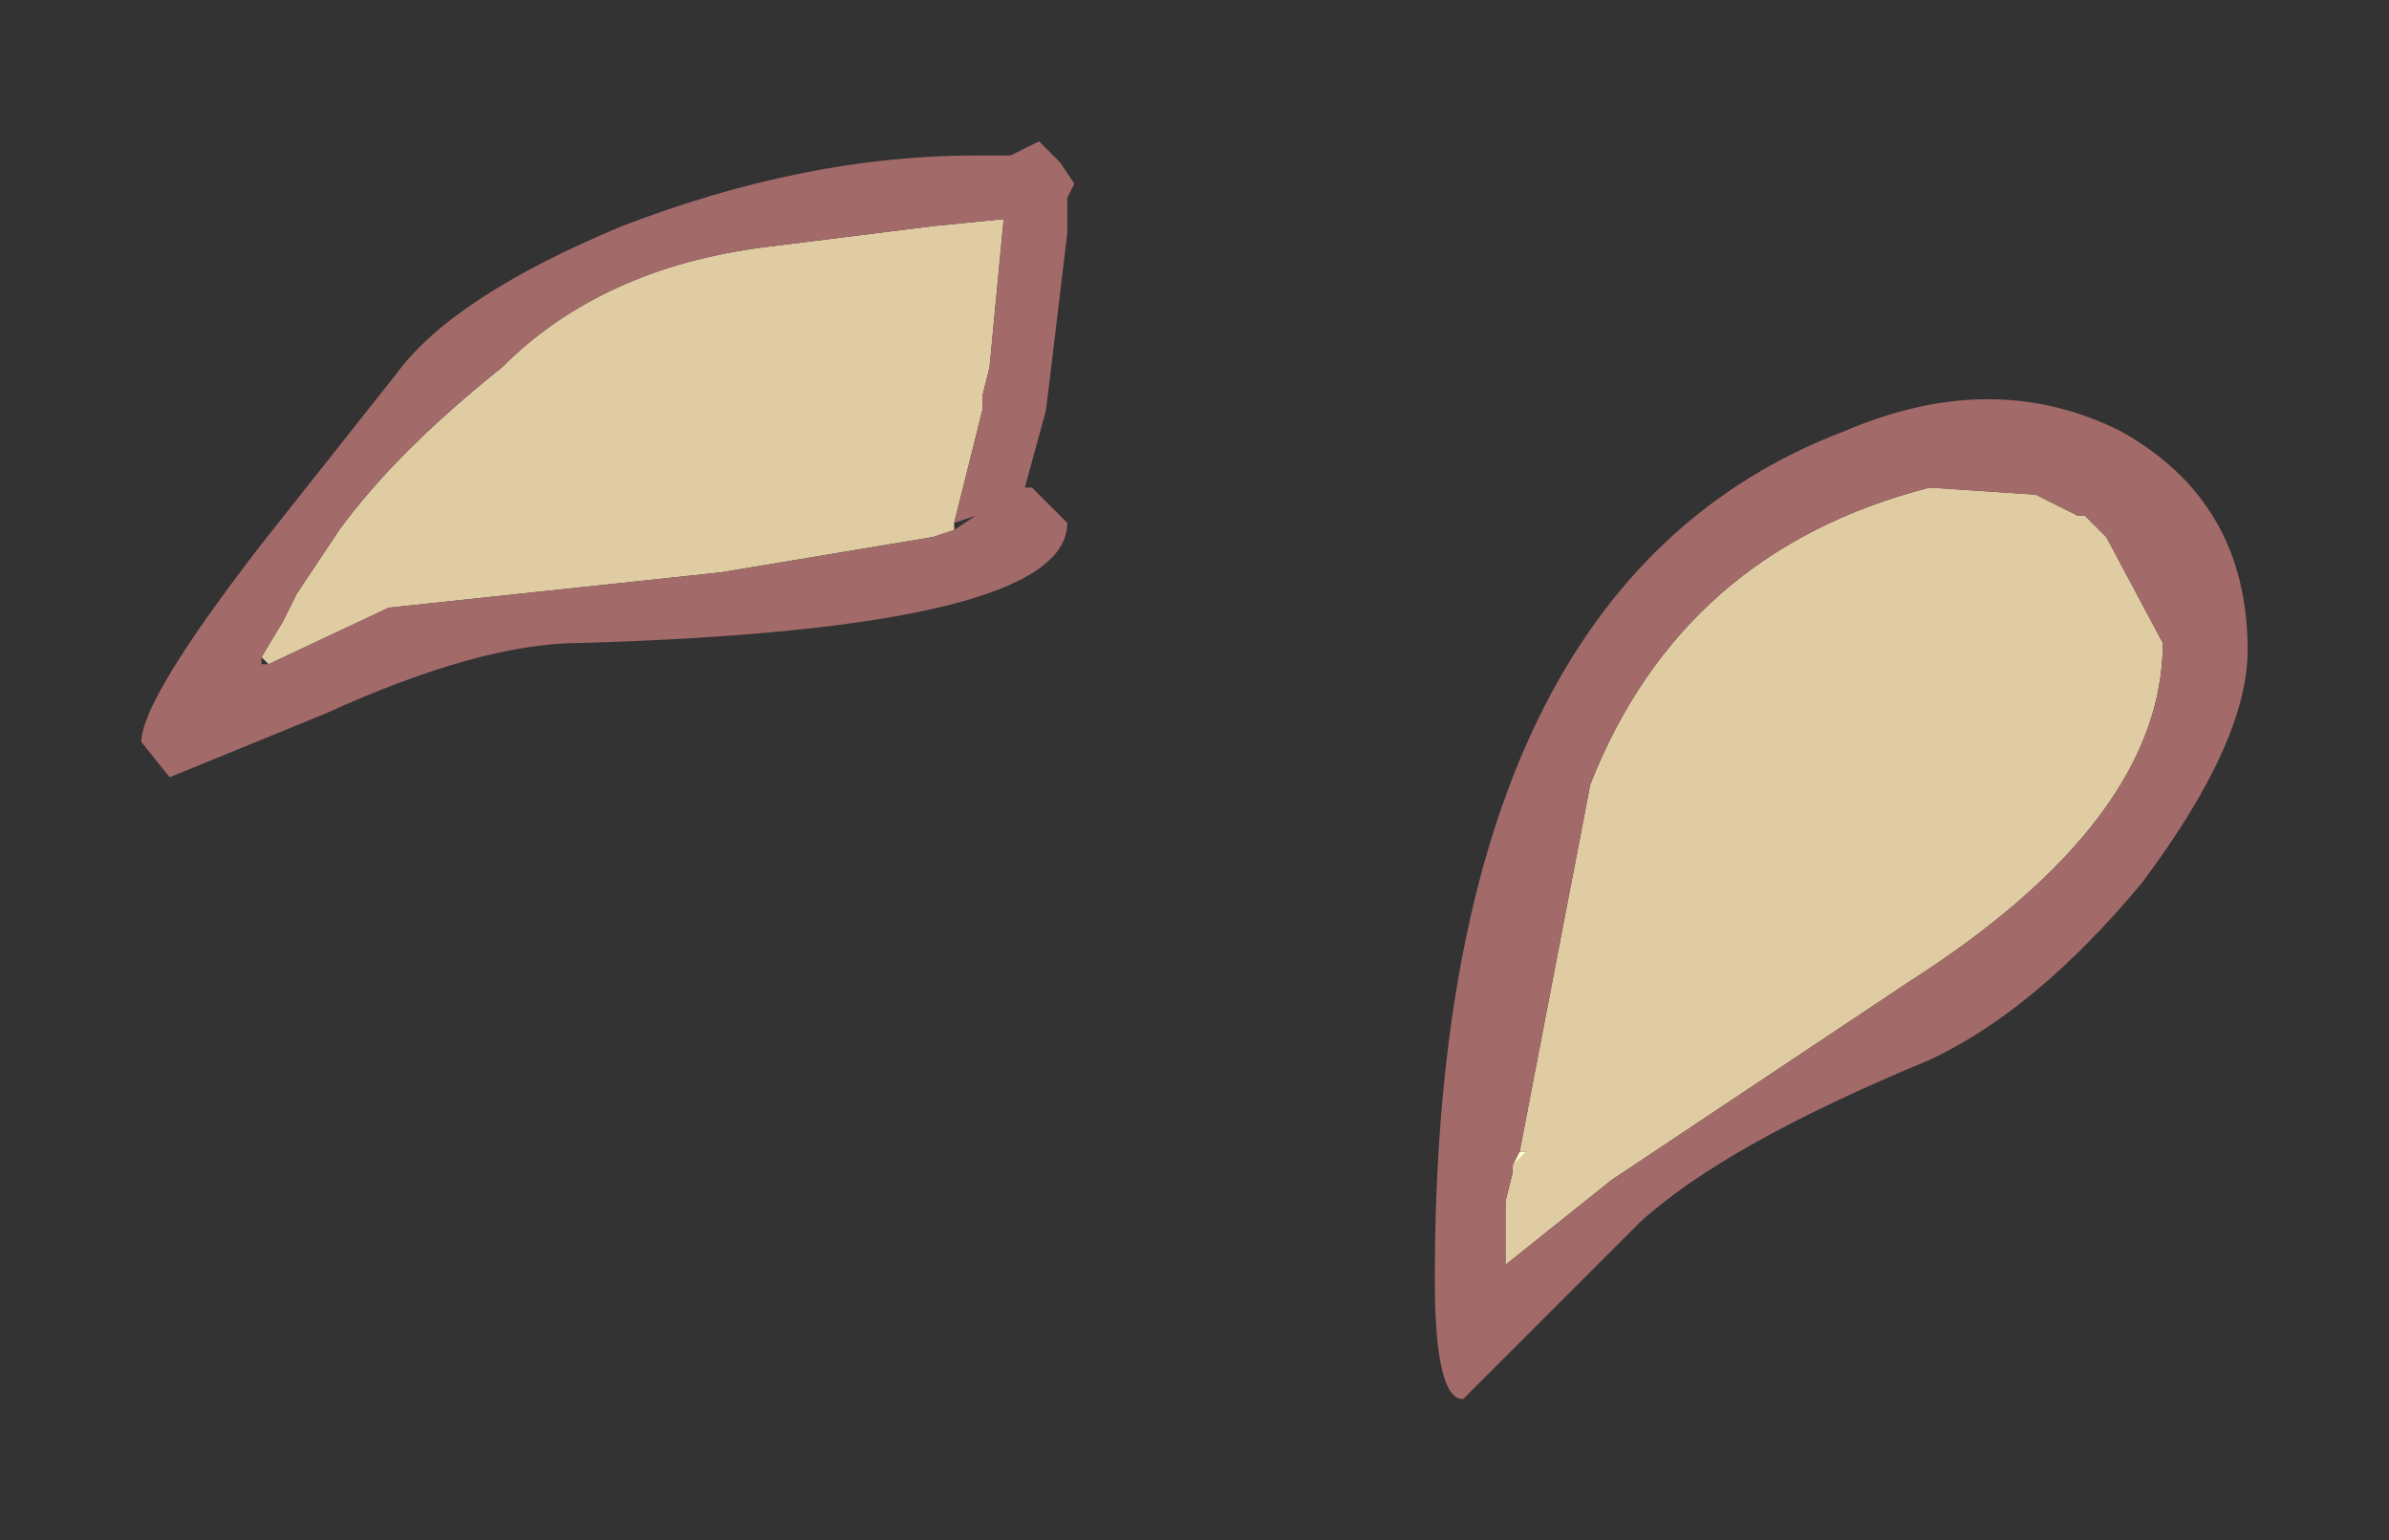 <?xml version="1.0" encoding="UTF-8" standalone="no"?>
<svg xmlns:xlink="http://www.w3.org/1999/xlink" height="10.9px" width="16.9px" xmlns="http://www.w3.org/2000/svg">
  <rect width="100%" height="100%" fill="#333333" stroke="none"/>
  <g transform="matrix(1.0, 0.0, 0.0, 1.0, -11.2, -5.6)">
    <path d="M21.95 13.75 L22.45 11.15 Q23.1 9.5 24.85 9.05 L25.6 9.1 25.9 9.25 25.95 9.25 26.1 9.4 26.5 10.15 Q26.5 11.4 24.7 12.55 L22.6 13.95 21.85 14.55 21.85 14.1 21.9 13.9 21.9 13.85 22.0 13.75 21.95 13.75 M13.05 10.25 L13.2 10.0 13.3 9.8 13.6 9.35 Q14.0 8.8 14.75 8.2 15.45 7.5 16.6 7.35 L17.8 7.2 18.3 7.15 18.2 8.2 18.15 8.4 18.15 8.5 17.95 9.3 17.95 9.35 17.8 9.4 16.3 9.65 13.95 9.9 13.1 10.3 13.05 10.25" fill="#e0cca3" fill-rule="evenodd" stroke="none"/>
    <path d="M21.9 13.85 L21.9 13.9 21.85 14.1 21.85 14.55 22.6 13.95 24.7 12.55 Q26.5 11.4 26.5 10.15 L26.1 9.4 25.95 9.25 25.9 9.25 25.6 9.1 24.85 9.05 Q23.1 9.5 22.45 11.15 L21.95 13.75 21.9 13.85 M26.35 11.85 Q25.6 12.75 24.85 13.1 23.4 13.7 22.8 14.25 L21.55 15.5 Q21.35 15.5 21.35 14.65 21.35 9.75 24.25 8.65 25.3 8.2 26.2 8.65 27.1 9.15 27.1 10.2 27.1 10.85 26.35 11.85 M12.2 10.85 Q12.2 10.55 13.05 9.45 L14.0 8.25 Q14.4 7.7 15.6 7.2 16.9 6.7 18.1 6.7 L18.35 6.7 18.55 6.6 18.7 6.75 18.8 6.9 18.75 7.0 18.75 7.25 18.6 8.5 18.45 9.05 18.5 9.05 18.75 9.3 Q18.75 10.05 15.3 10.15 14.6 10.15 13.5 10.65 L12.4 11.1 12.2 10.85 M13.05 10.25 L13.05 10.3 13.1 10.3 13.95 9.9 16.3 9.65 17.8 9.4 17.95 9.35 18.1 9.25 17.95 9.3 18.15 8.5 18.15 8.4 18.2 8.2 18.3 7.15 17.8 7.2 16.6 7.35 Q15.45 7.5 14.75 8.2 14.0 8.8 13.6 9.35 L13.3 9.8 13.2 10.0 13.05 10.25" fill="#a36a6a" fill-rule="evenodd" stroke="none"/>
    <path d="M21.95 13.75 L22.0 13.75 21.9 13.85 21.95 13.75" fill="#ffffcc" fill-rule="evenodd" stroke="none"/>
  </g>
</svg>